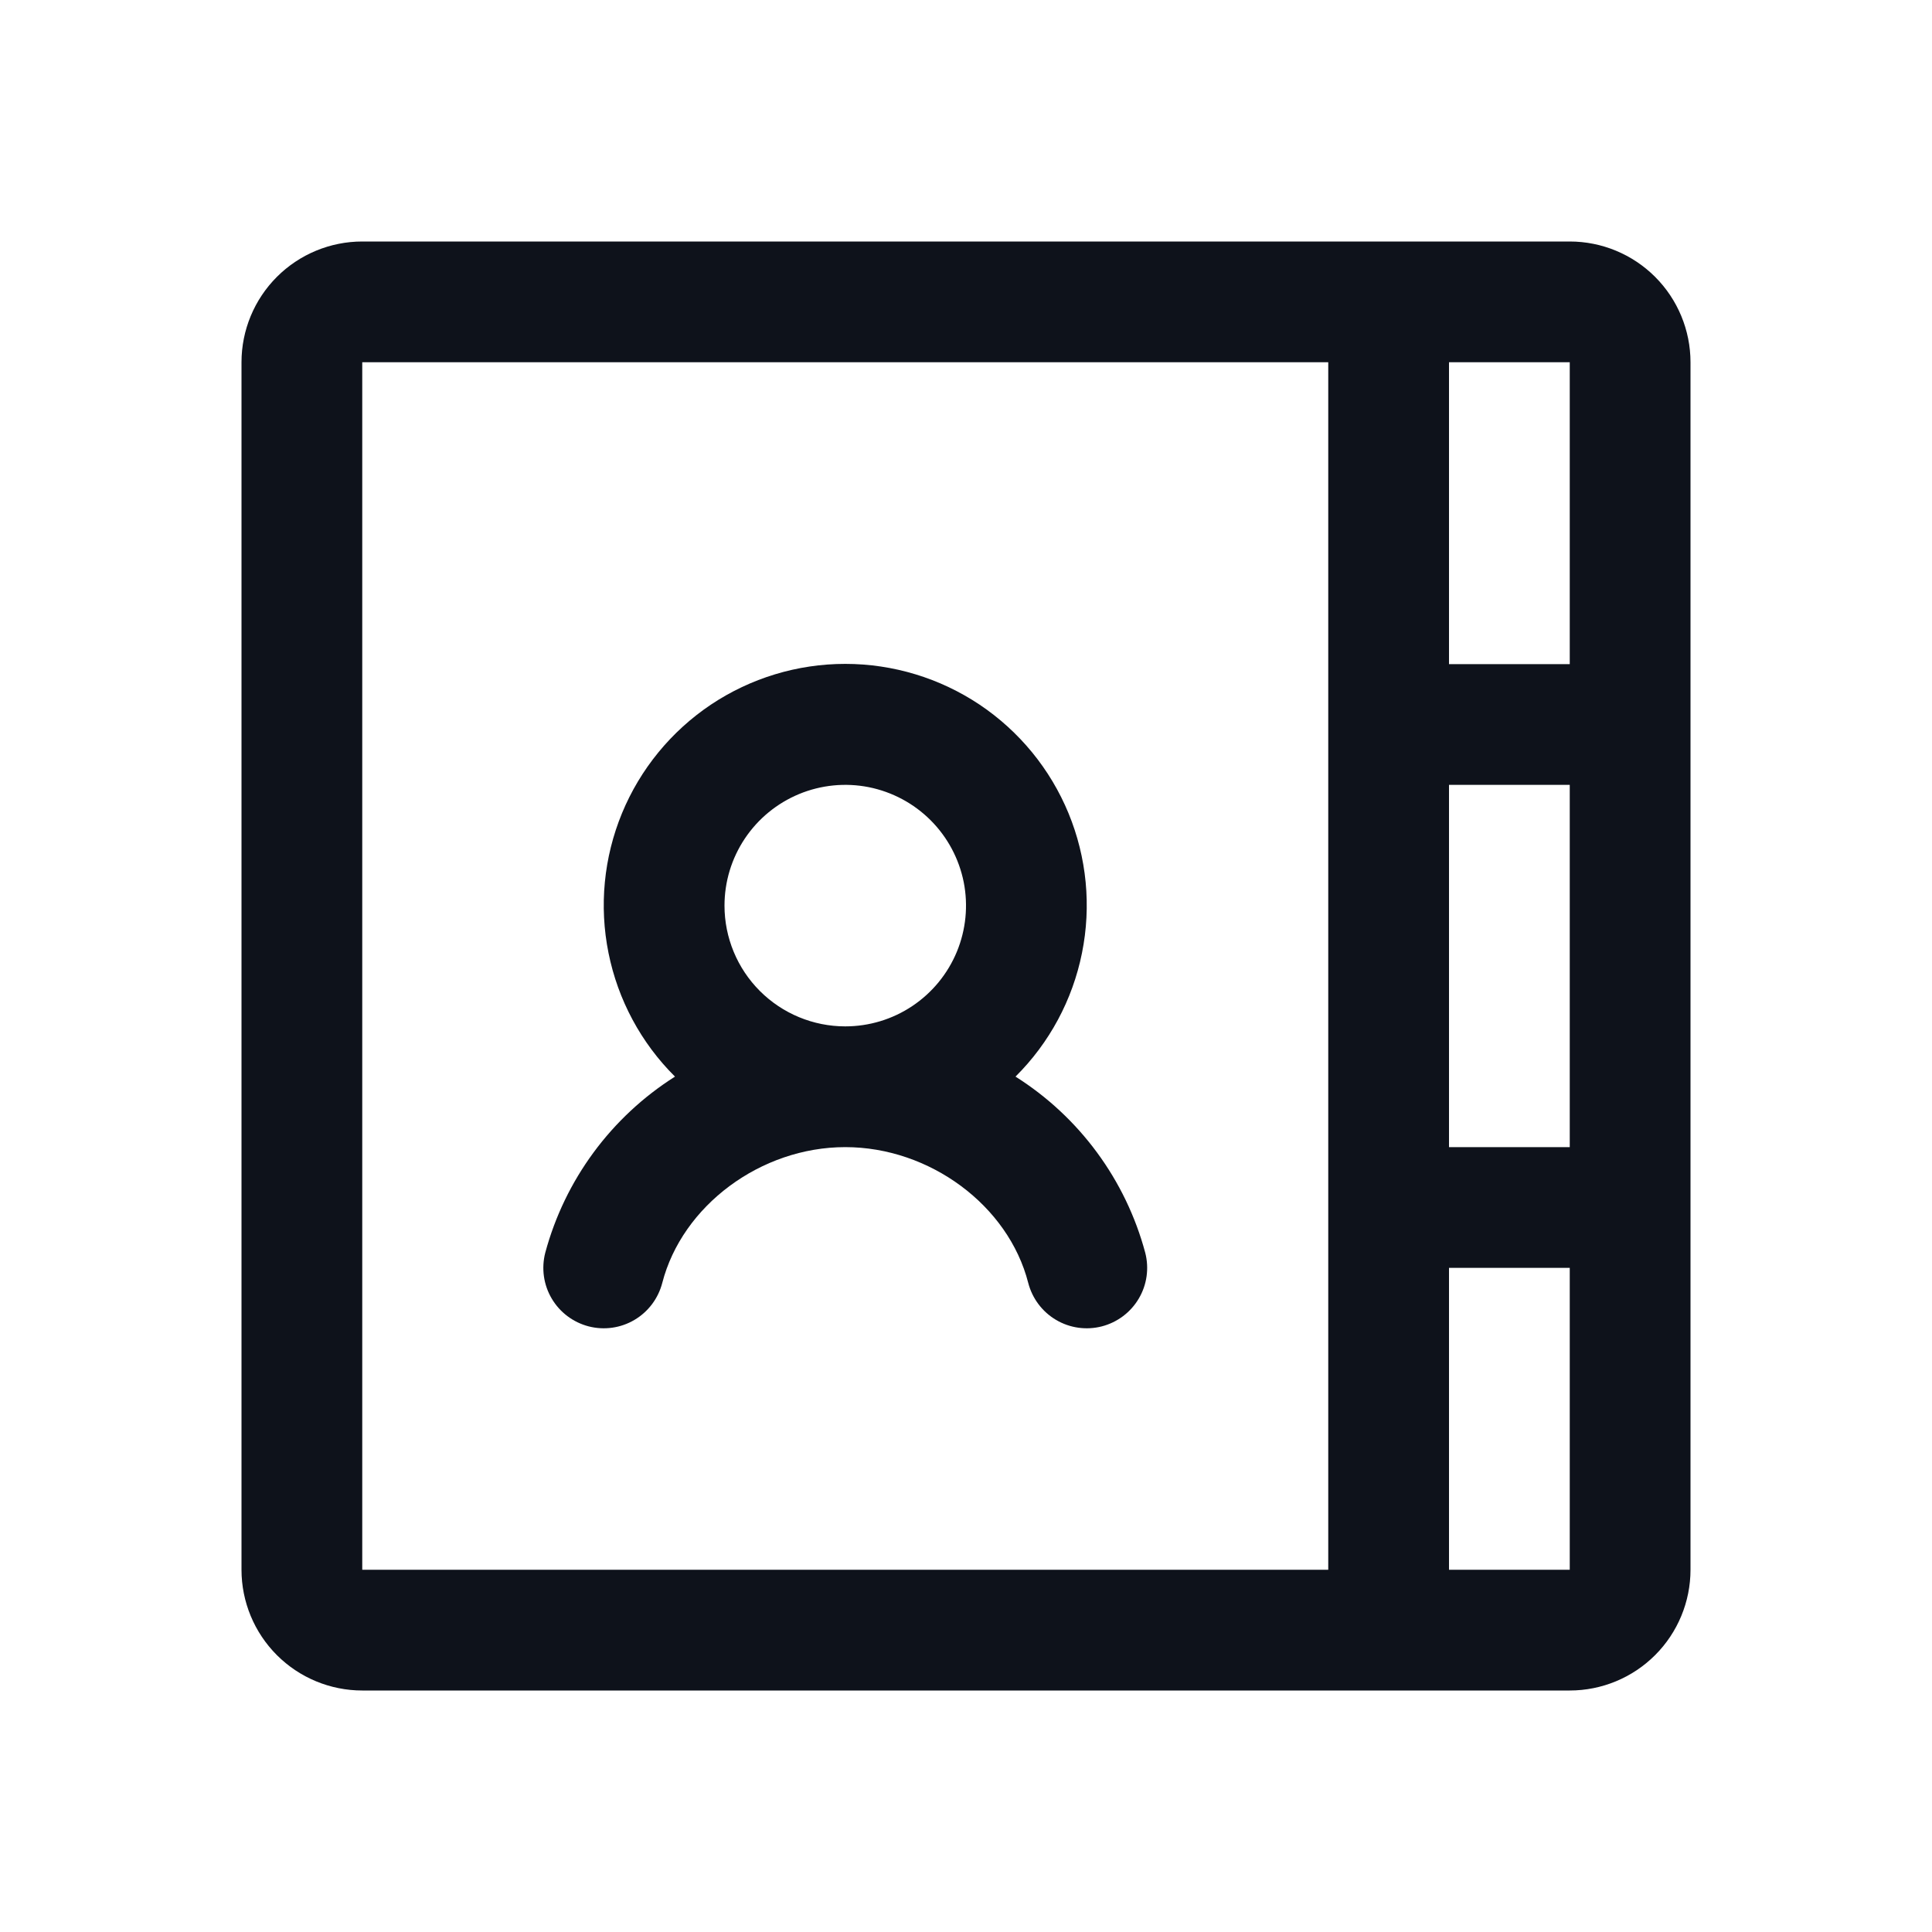 <svg width="32" height="32" viewBox="0 0 32 32" fill="none" xmlns="http://www.w3.org/2000/svg">
<path d="M26 4H6C5.47 4 4.961 4.211 4.586 4.586C4.211 4.961 4 5.47 4 6V26C4 26.53 4.211 27.039 4.586 27.414C4.961 27.789 5.47 28 6 28H26C26.53 28 27.039 27.789 27.414 27.414C27.789 27.039 28 26.53 28 26V6C28 5.47 27.789 4.961 27.414 4.586C27.039 4.211 26.53 4 26 4ZM24 13H26V19H24V13ZM26 11H24V6H26V11ZM6 6H22V26H6V6ZM26 26H24V21H26V26ZM18.969 20.75C18.645 19.542 17.878 18.5 16.82 17.832C17.382 17.274 17.765 16.561 17.921 15.785C18.078 15.008 18 14.203 17.698 13.47C17.396 12.738 16.883 12.112 16.225 11.671C15.566 11.231 14.792 10.996 14 10.996C13.208 10.996 12.434 11.231 11.775 11.671C11.117 12.112 10.604 12.738 10.302 13.47C10 14.203 9.922 15.008 10.079 15.785C10.235 16.561 10.618 17.274 11.18 17.832C10.123 18.501 9.356 19.542 9.031 20.75C8.965 21.007 9.003 21.28 9.138 21.508C9.273 21.737 9.493 21.902 9.75 21.969C10.007 22.035 10.28 21.997 10.508 21.862C10.737 21.727 10.902 21.507 10.969 21.25C11.299 19.969 12.601 19 14 19C15.399 19 16.703 19.966 17.031 21.25C17.098 21.507 17.263 21.727 17.492 21.862C17.72 21.997 17.993 22.035 18.25 21.969C18.507 21.902 18.727 21.737 18.862 21.508C18.997 21.28 19.035 21.007 18.969 20.75ZM12 15C12 14.604 12.117 14.218 12.337 13.889C12.557 13.56 12.869 13.304 13.235 13.152C13.6 13.001 14.002 12.961 14.39 13.038C14.778 13.116 15.134 13.306 15.414 13.586C15.694 13.866 15.884 14.222 15.962 14.61C16.039 14.998 15.999 15.4 15.848 15.765C15.696 16.131 15.44 16.443 15.111 16.663C14.782 16.883 14.396 17 14 17C13.47 17 12.961 16.789 12.586 16.414C12.211 16.039 12 15.53 12 15Z" fill="#0E121B"/>
</svg>
